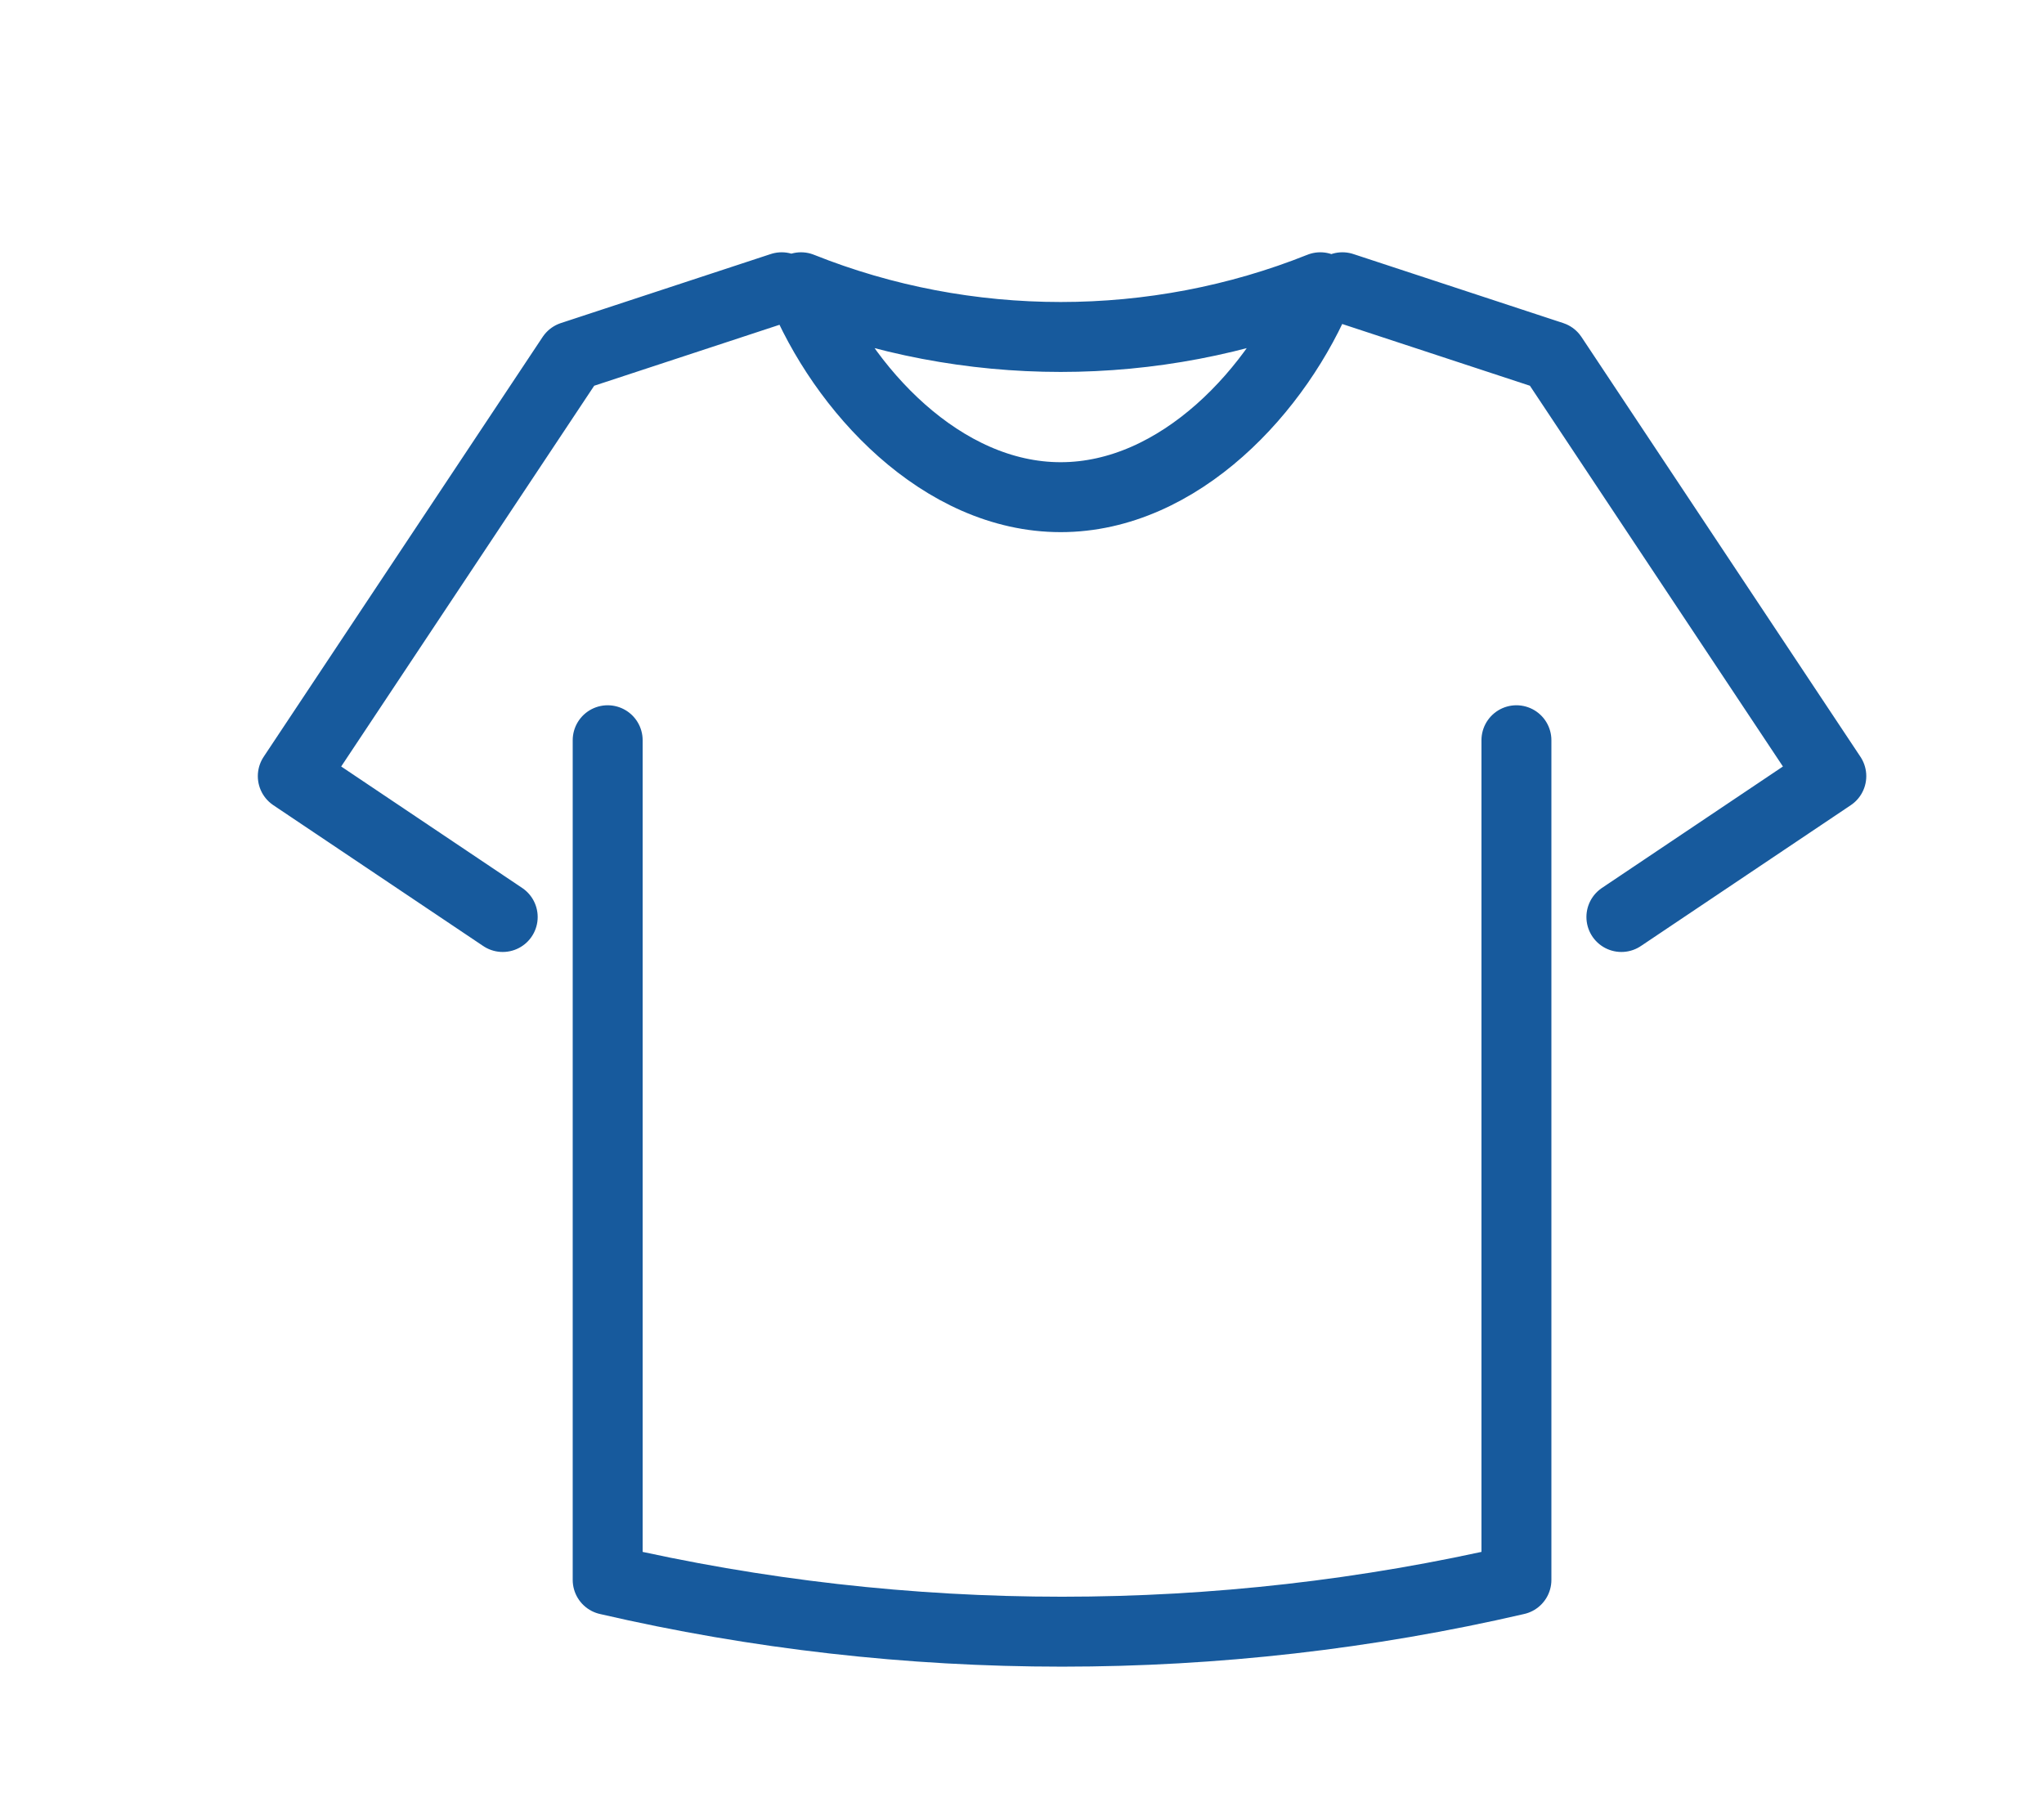 <?xml version="1.0" encoding="utf-8"?>
<!-- Generator: Adobe Illustrator 16.0.4, SVG Export Plug-In . SVG Version: 6.00 Build 0)  -->
<!DOCTYPE svg PUBLIC "-//W3C//DTD SVG 1.1//EN" "http://www.w3.org/Graphics/SVG/1.1/DTD/svg11.dtd">
<svg version="1.1" id="Layer_1" xmlns="http://www.w3.org/2000/svg" xmlns:xlink="http://www.w3.org/1999/xlink" x="0px" y="0px"
	 width="74px" height="65.7px" viewBox="0 0 74 65.7" style="enable-background:new 0 0 74 65.7;" xml:space="preserve">
<style type="text/css">
<![CDATA[
	.st0{fill:none;stroke:#175A9D;stroke-width:2.532;stroke-linecap:round;stroke-linejoin:round;stroke-miterlimit:10;}
]]>
</style>
<g>
	<path class="st0" d="M48.6,10.4l7.6,2.5l10.1,15.2c0,0-7.6,5.1-7.6,5.1 M47.8,10.4c-6,2.4-12.8,2.4-18.8,0c1.5,3.7,5.1,7.6,9.4,7.6
		S46.3,14.1,47.8,10.4z M28.3,10.4l-7.6,2.5L10.6,28.1c0,0,7.6,5.1,7.6,5.1 M22,26.8v30.4c10.8,2.5,22.1,2.5,32.9,0V26.8"/>
</g>
</svg>
